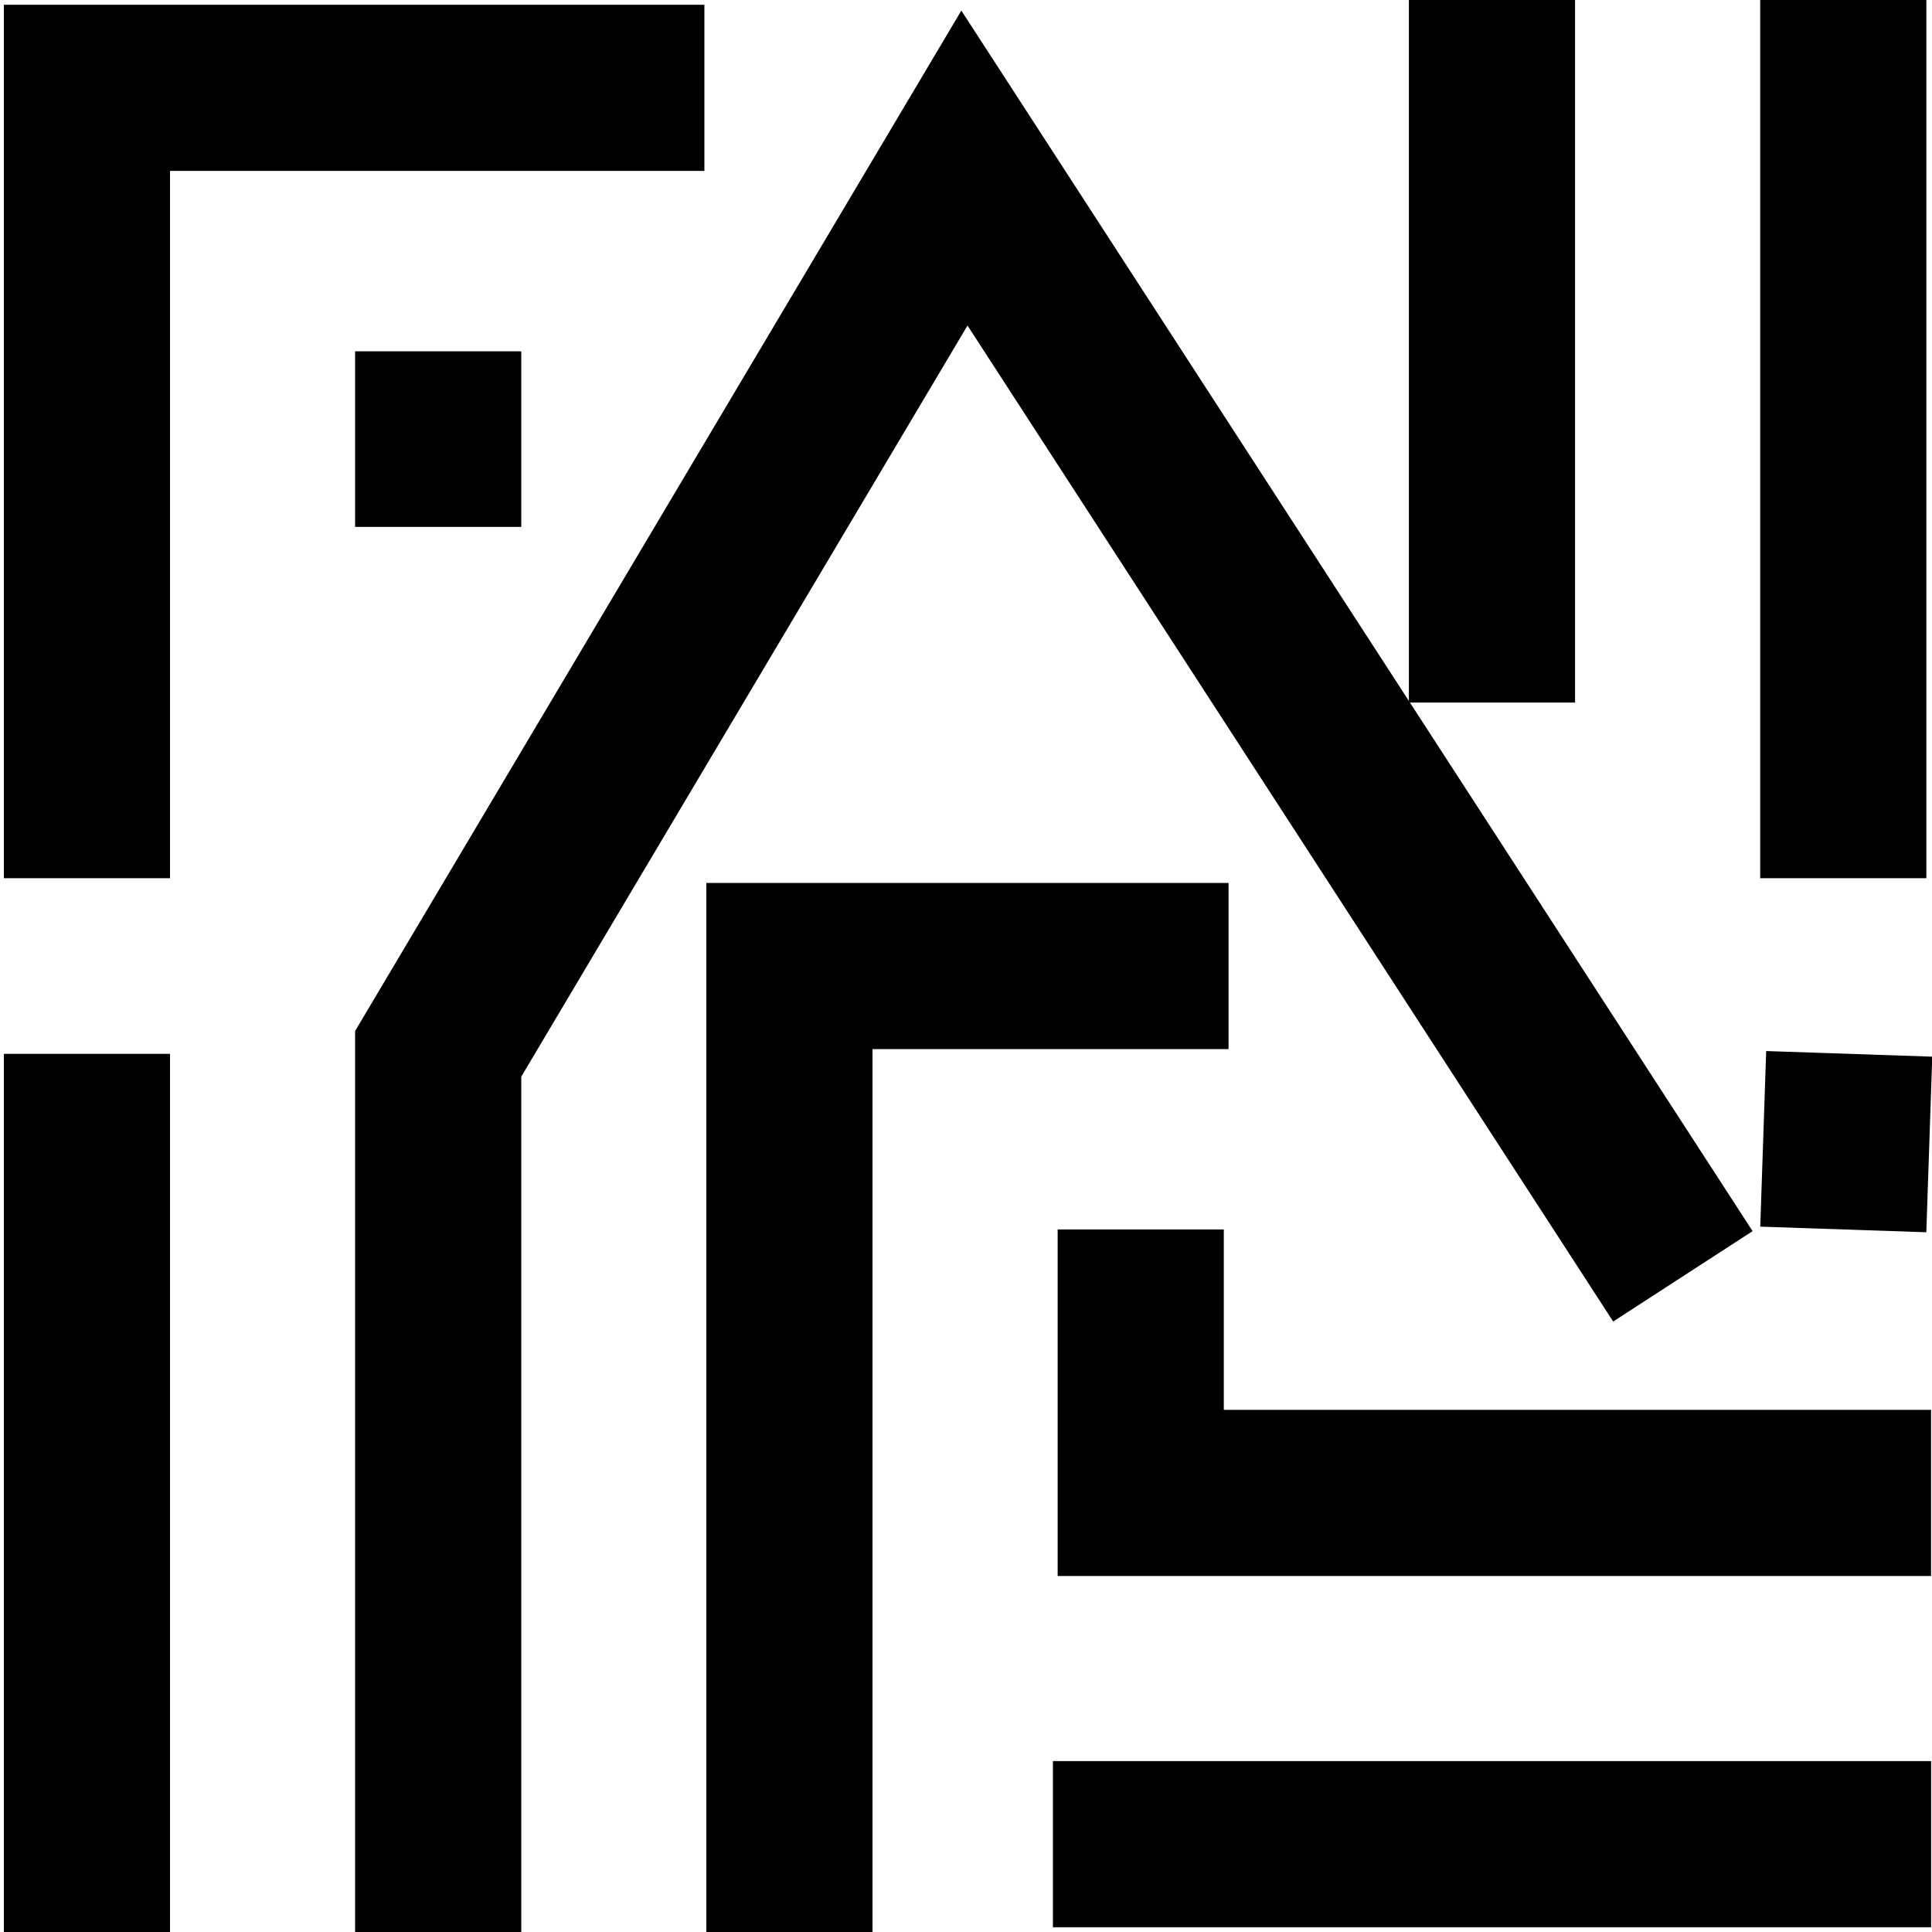 <svg
  id="logo"
  xmlns="http://www.w3.org/2000/svg"
  xmlns:xlink="http://www.w3.org/1999/xlink"
  viewBox="0 0 325.27 325.57"
  width="100"
  height="100"
>
  <defs>
    <style>
      .cls-1 {
        fill: none;
        stroke: #000;
        stroke-width: 28px;
    
      }
    </style>
  </defs>

  <polyline
    class="cls-1"
    points="73.69 325.57 73.69 177.59 162.37 28.32 283.44 215.08"
  />
  <polyline class="cls-1" points="14.5 147.99 14.5 14.8 118.55 14.8" />
  <polyline
    class="cls-1"
    points="132.88 325.57 132.88 162.79 206.88 162.79"
  />
  <polyline
    class="cls-1"
    points="192.08 207.18 192.08 251.58 325.26 251.58"
  />
  <line class="cls-1" x1="310.47" y1="207.18" x2="311.47" y2="177.59" />
  <line class="cls-1" x1="310.47" y1="147.99" x2="310.47" />
  <line class="cls-1" x1="251.27" x2="251.27" y2="118.39" />
  <line class="cls-1" x1="73.69" y1="88.79" x2="73.69" y2="59.2" />
  <line class="cls-1" x1="14.5" y1="177.59" x2="14.5" y2="325.57" />
  <line class="cls-1" x1="177.28" y1="310.77" x2="325.27" y2="310.77" />

 
</svg>
